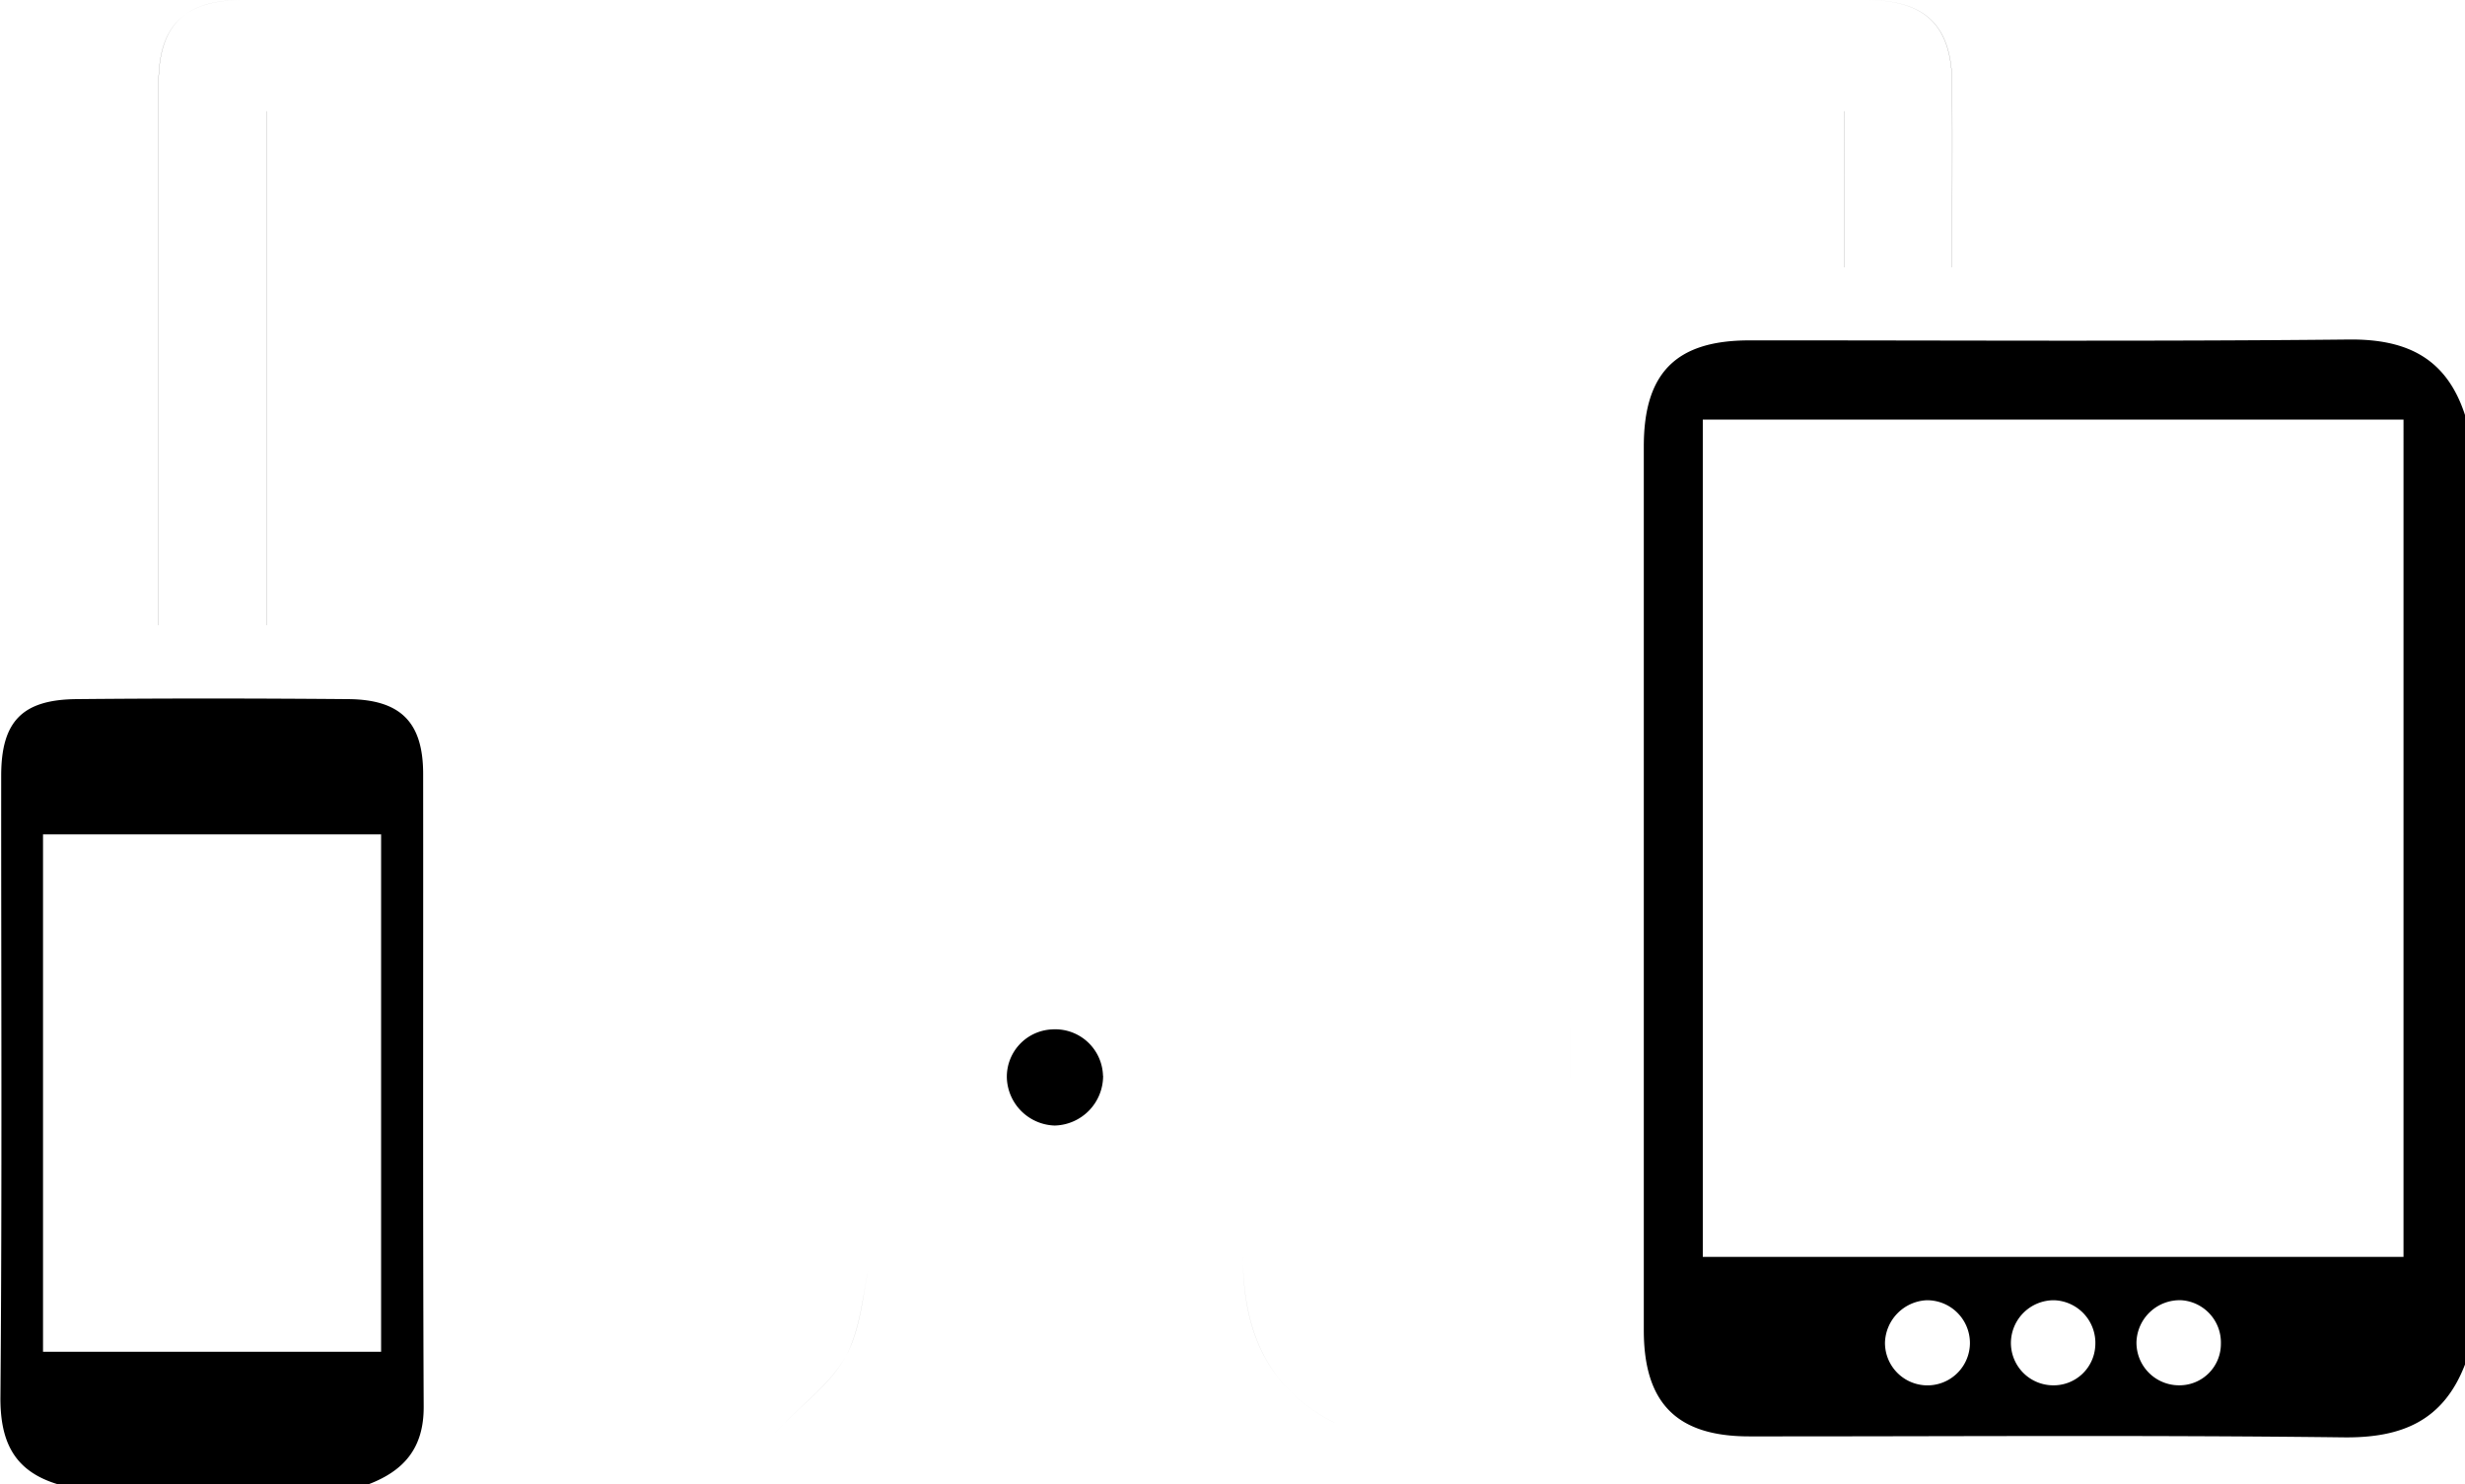 <svg xmlns="http://www.w3.org/2000/svg" viewBox="0 0 22.69 13.662"><path d="M17.97 2.461c0-.58.002-1.129 0-1.677C17.968.239 17.73 0 17.179 0H2.232c-.537 0-.772.236-.772.768v4.987h.999V1.024h14.52v1.437h.992zm-3.518 6.481H4.574v1.957h9.878V8.942zm-2.243 4.247l.075-.094c-.64-.322-.841-.876-.843-1.522H8.015c-.071.308-.084.637-.224.9-.135.255-.399.443-.66.716h5.078zm10.48-.627c-.199.515-.58.675-1.119.668-1.823-.022-3.646-.008-5.469-.009-.665 0-.97-.305-.97-.977V4.109c0-.677.297-.975.968-.976 1.841-.001 3.683.011 5.524-.008.537-.005.898.175 1.067.695v8.741zm-.565-.993V3.862h-6.45v7.707h6.45zm-1.681.801a.39.39 0 0 0-.362-.402.398.398 0 0 0-.415.382.392.392 0 0 0 .394.401.381.381 0 0 0 .383-.381zm-2.31-.005a.394.394 0 0 0-.399-.397.403.403 0 0 0-.383.388.391.391 0 0 0 .782.009zm.776-.397a.395.395 0 0 0-.398.369.39.39 0 0 0 .379.414.384.384 0 0 0 .397-.367.393.393 0 0 0-.378-.416zM.533 13.662c-.404-.121-.533-.393-.529-.809C.02 10.949.01 9.044.011 7.14c0-.498.192-.701.695-.705.833-.008 1.666-.007 2.5 0 .483.004.689.214.689.689.002 1.941-.004 3.882.005 5.823.002.38-.18.59-.508.715H.533zM.396 7.68v4.762h3.112V7.68H.396zM17.97 2.461h-.992V1.024H2.458v4.731h-.999V.768c0-.531.235-.767.772-.768h14.947c.551 0 .789.239.791.784.002.549 0 1.097 0 1.677zm-3.518 6.481v1.957H4.574V8.942h9.878zm-4.299.96a.44.44 0 0 0-.468-.427.436.436 0 0 0-.417.45.455.455 0 0 0 .44.435.457.457 0 0 0 .446-.458zm2.056 3.287H7.131c.261-.273.525-.46.66-.716.139-.263.153-.592.224-.9h3.426c.001.646.203 1.2.843 1.522l-.075.094zm-10.062-.188a.24.24 0 1 1-.48 0 .24.24 0 0 1 .48 0z"/></svg>